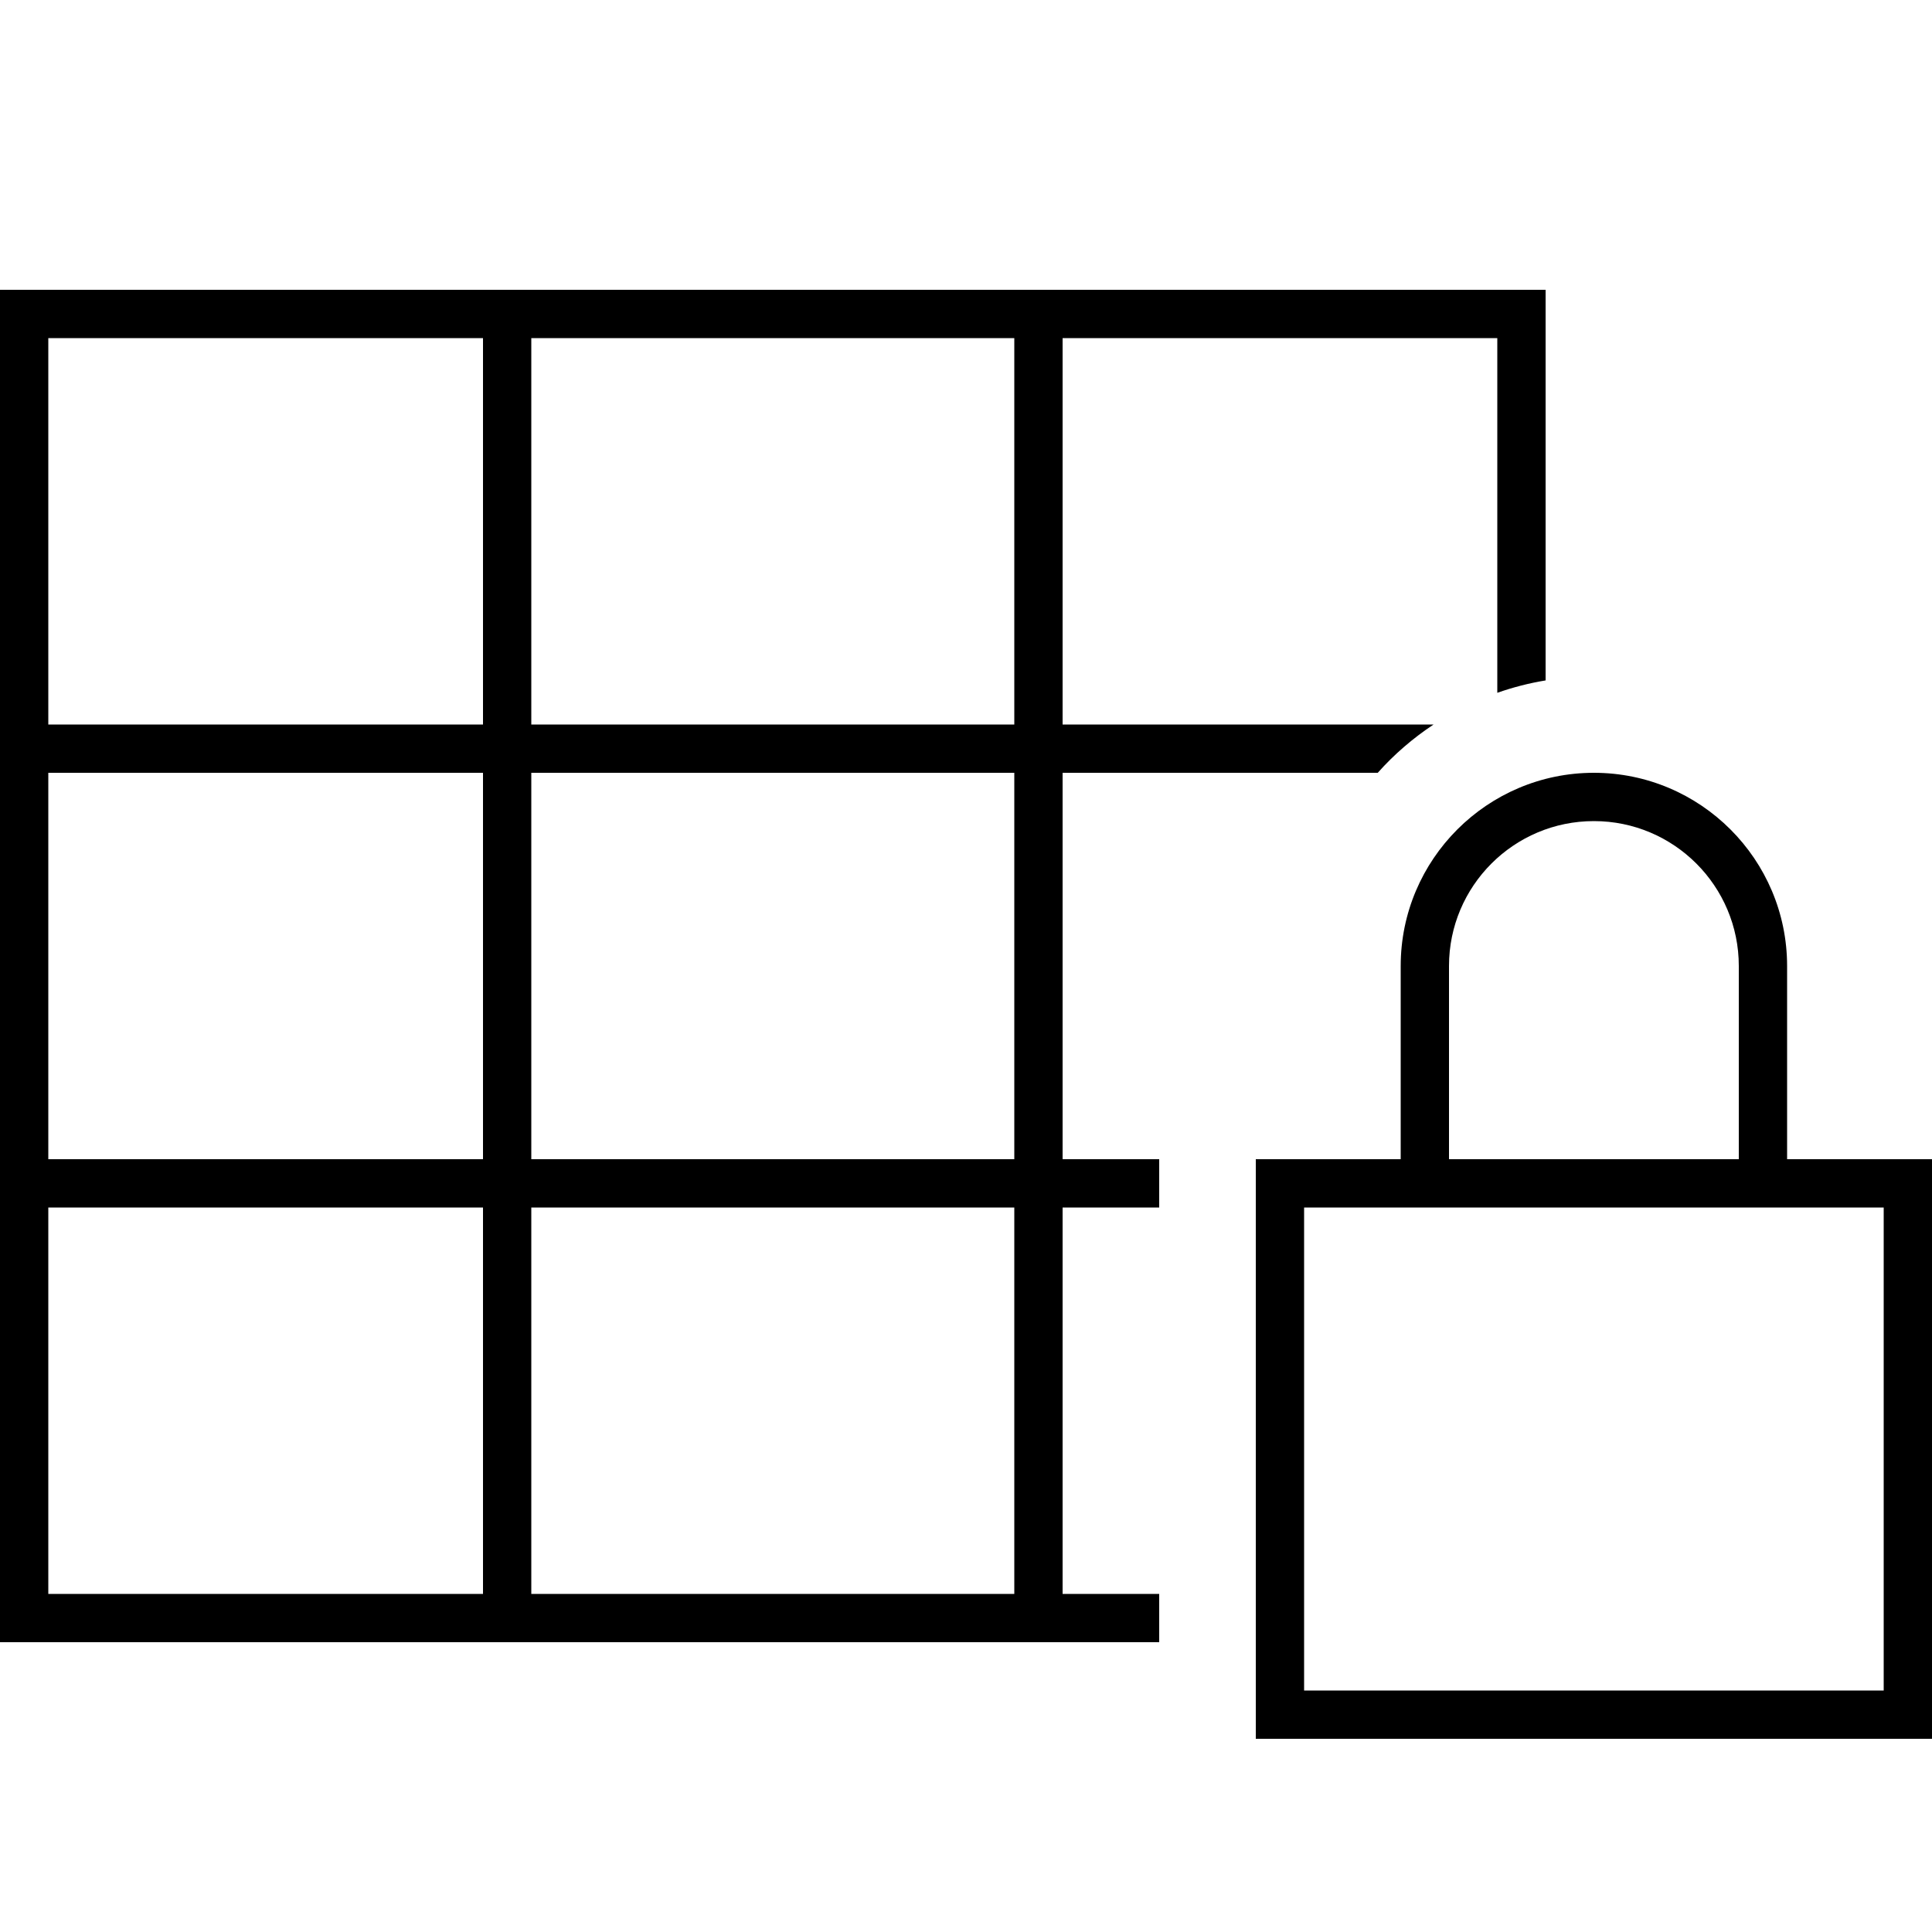 <svg xmlns="http://www.w3.org/2000/svg" width="24" height="24" viewBox="0 0 640 512">
    <path d="M352 48l144 0 0 117.5c5.1-1.8 10.5-3.2 16-4.1L512 48l0-16-16 0L16 32 0 32 0 48 0 464l0 16 16 0 368 0 0-16-32 0 0-128 32 0 0-16-32 0 0-128 104.4 0c5.4-6.1 11.7-11.5 18.5-16L352 176l0-128zm-16 0l0 128-160 0 0-128 160 0zM160 48l0 128L16 176 16 48l144 0zM16 192l144 0 0 128L16 320l0-128zm0 144l144 0 0 128L16 464l0-128zM176 464l0-128 160 0 0 128-160 0zm0-144l0-128 160 0 0 128-160 0zM528 208c26.5 0 48 21.5 48 48l0 64-96 0 0-64c0-26.5 21.5-48 48-48zm-64 48l0 64-32 0-16 0 0 16 0 160 0 16 16 0 192 0 16 0 0-16 0-160 0-16-16 0-32 0 0-64c0-35.3-28.7-64-64-64s-64 28.7-64 64zm-32 80l32 0 16 0 96 0 16 0 32 0 0 160-192 0 0-160z"/>
</svg>